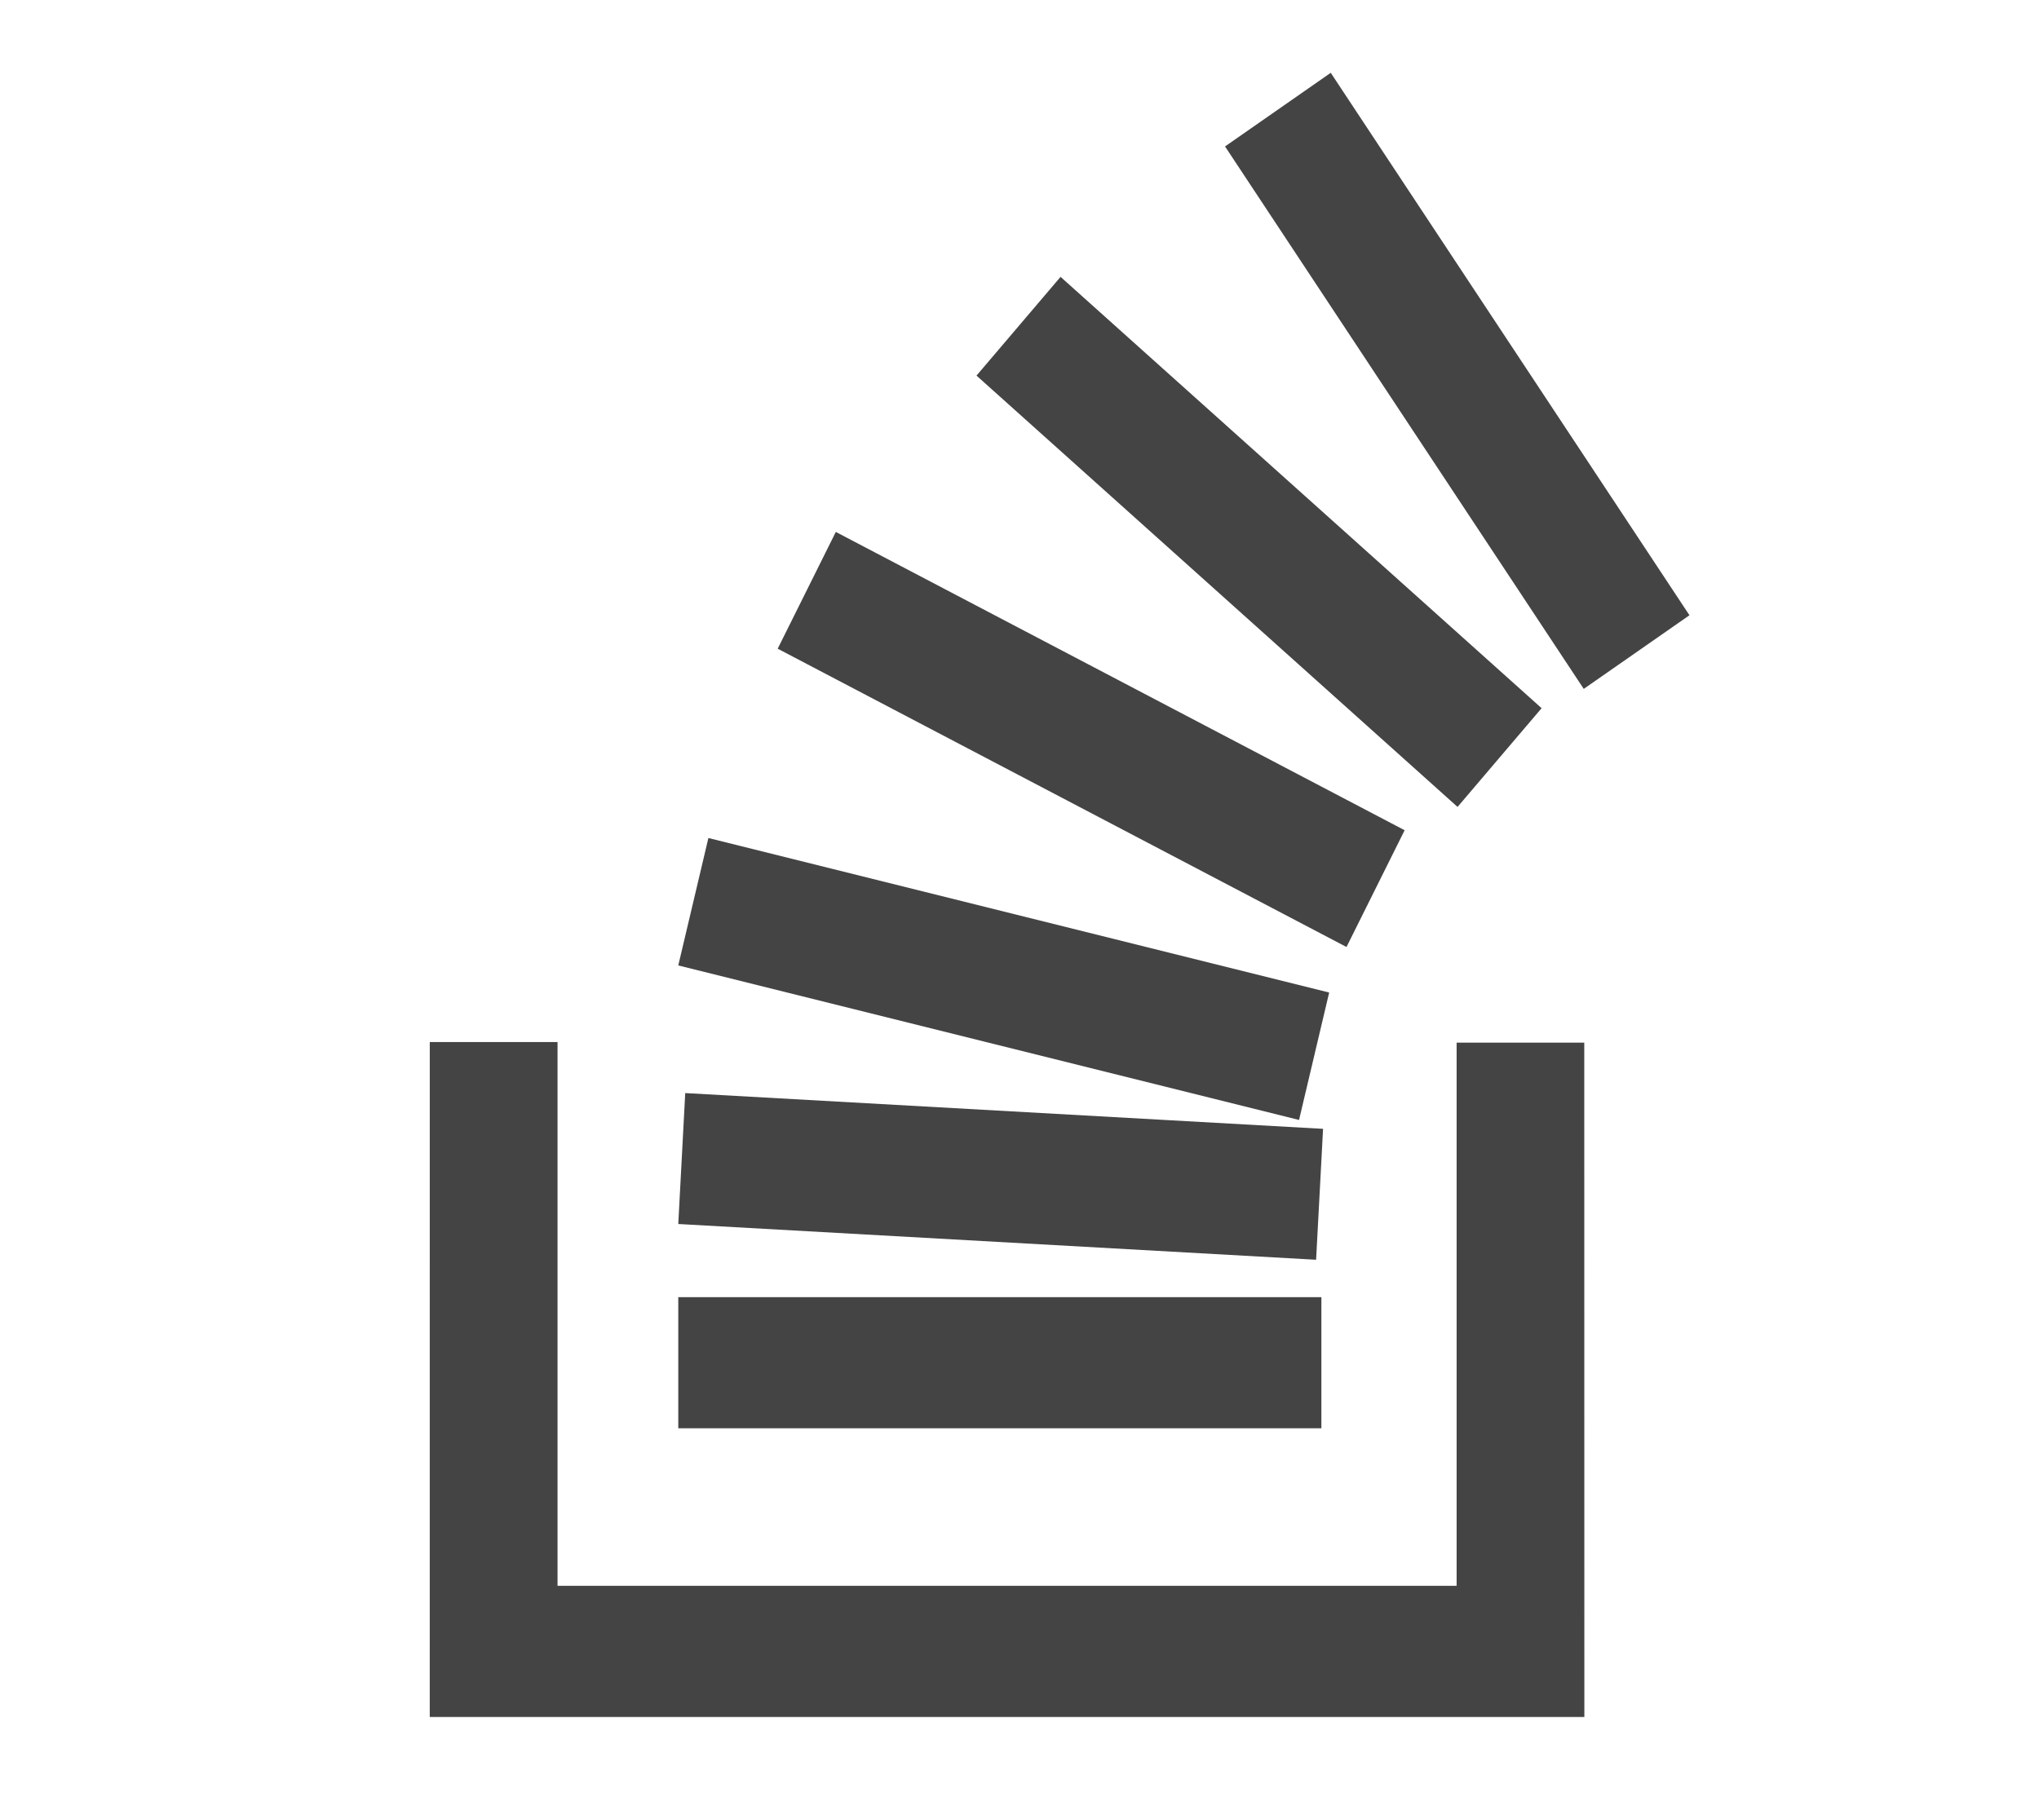 <?xml version="1.0" encoding="UTF-8" standalone="no"?>
<svg width="140px" height="125px" viewBox="0 0 140 125" version="1.1" xmlns="http://www.w3.org/2000/svg" xmlns:xlink="http://www.w3.org/1999/xlink" xmlns:sketch="http://www.bohemiancoding.com/sketch/ns">
    <!-- Generator: Sketch Beta 3.4 (15009) - http://www.bohemiancoding.com/sketch -->
    <title>stack-overflow</title>
    <desc>Created with Sketch Beta.</desc>
    <defs></defs>
    <g id="Page-1" stroke="none" stroke-width="1" fill="none" fill-rule="evenodd" sketch:type="MSPage">
        <g id="Desktop-HD-Copy-3" sketch:type="MSArtboardGroup" transform="translate(-838, -2716)" fill="#444444">
            <g id="Connect" sketch:type="MSLayerGroup" transform="translate(0, 2499)">
                <g id="Group" transform="translate(140, 217)" sketch:type="MSShapeGroup">
                    <g id="Group-+-Stack-Overflow" transform="translate(698, 0)">
                        <path d="M100.013,108.91 L100.013,71.605 L108.777,71.605 L108.784,117.916 L29.507,117.916 L29.509,71.566 L38.281,71.566 L38.281,108.91 L100.013,108.91 Z M46.571,89.083 L90.728,89.083 L90.728,98.088 L46.571,98.088 L46.571,89.083 Z M90.365,86.516 L46.571,84.061 L47.049,75.069 L90.843,77.525 L90.365,86.516 Z M89.194,76.915 L46.571,66.303 L48.639,57.552 L91.262,68.164 L89.194,76.915 Z M92.452,65.037 L53.397,44.55 L57.388,36.531 L96.444,57.018 L92.452,65.037 Z M100.077,55.417 L67.048,25.795 L72.819,19.014 L105.848,48.636 L100.077,55.417 Z M108.742,47.311 L84.112,10.057 L91.37,5 L116,42.254 L108.742,47.311 Z" id="Stack-Overflow"></path>
                    </g>
                </g>
            </g>
        </g>
    </g>
</svg>